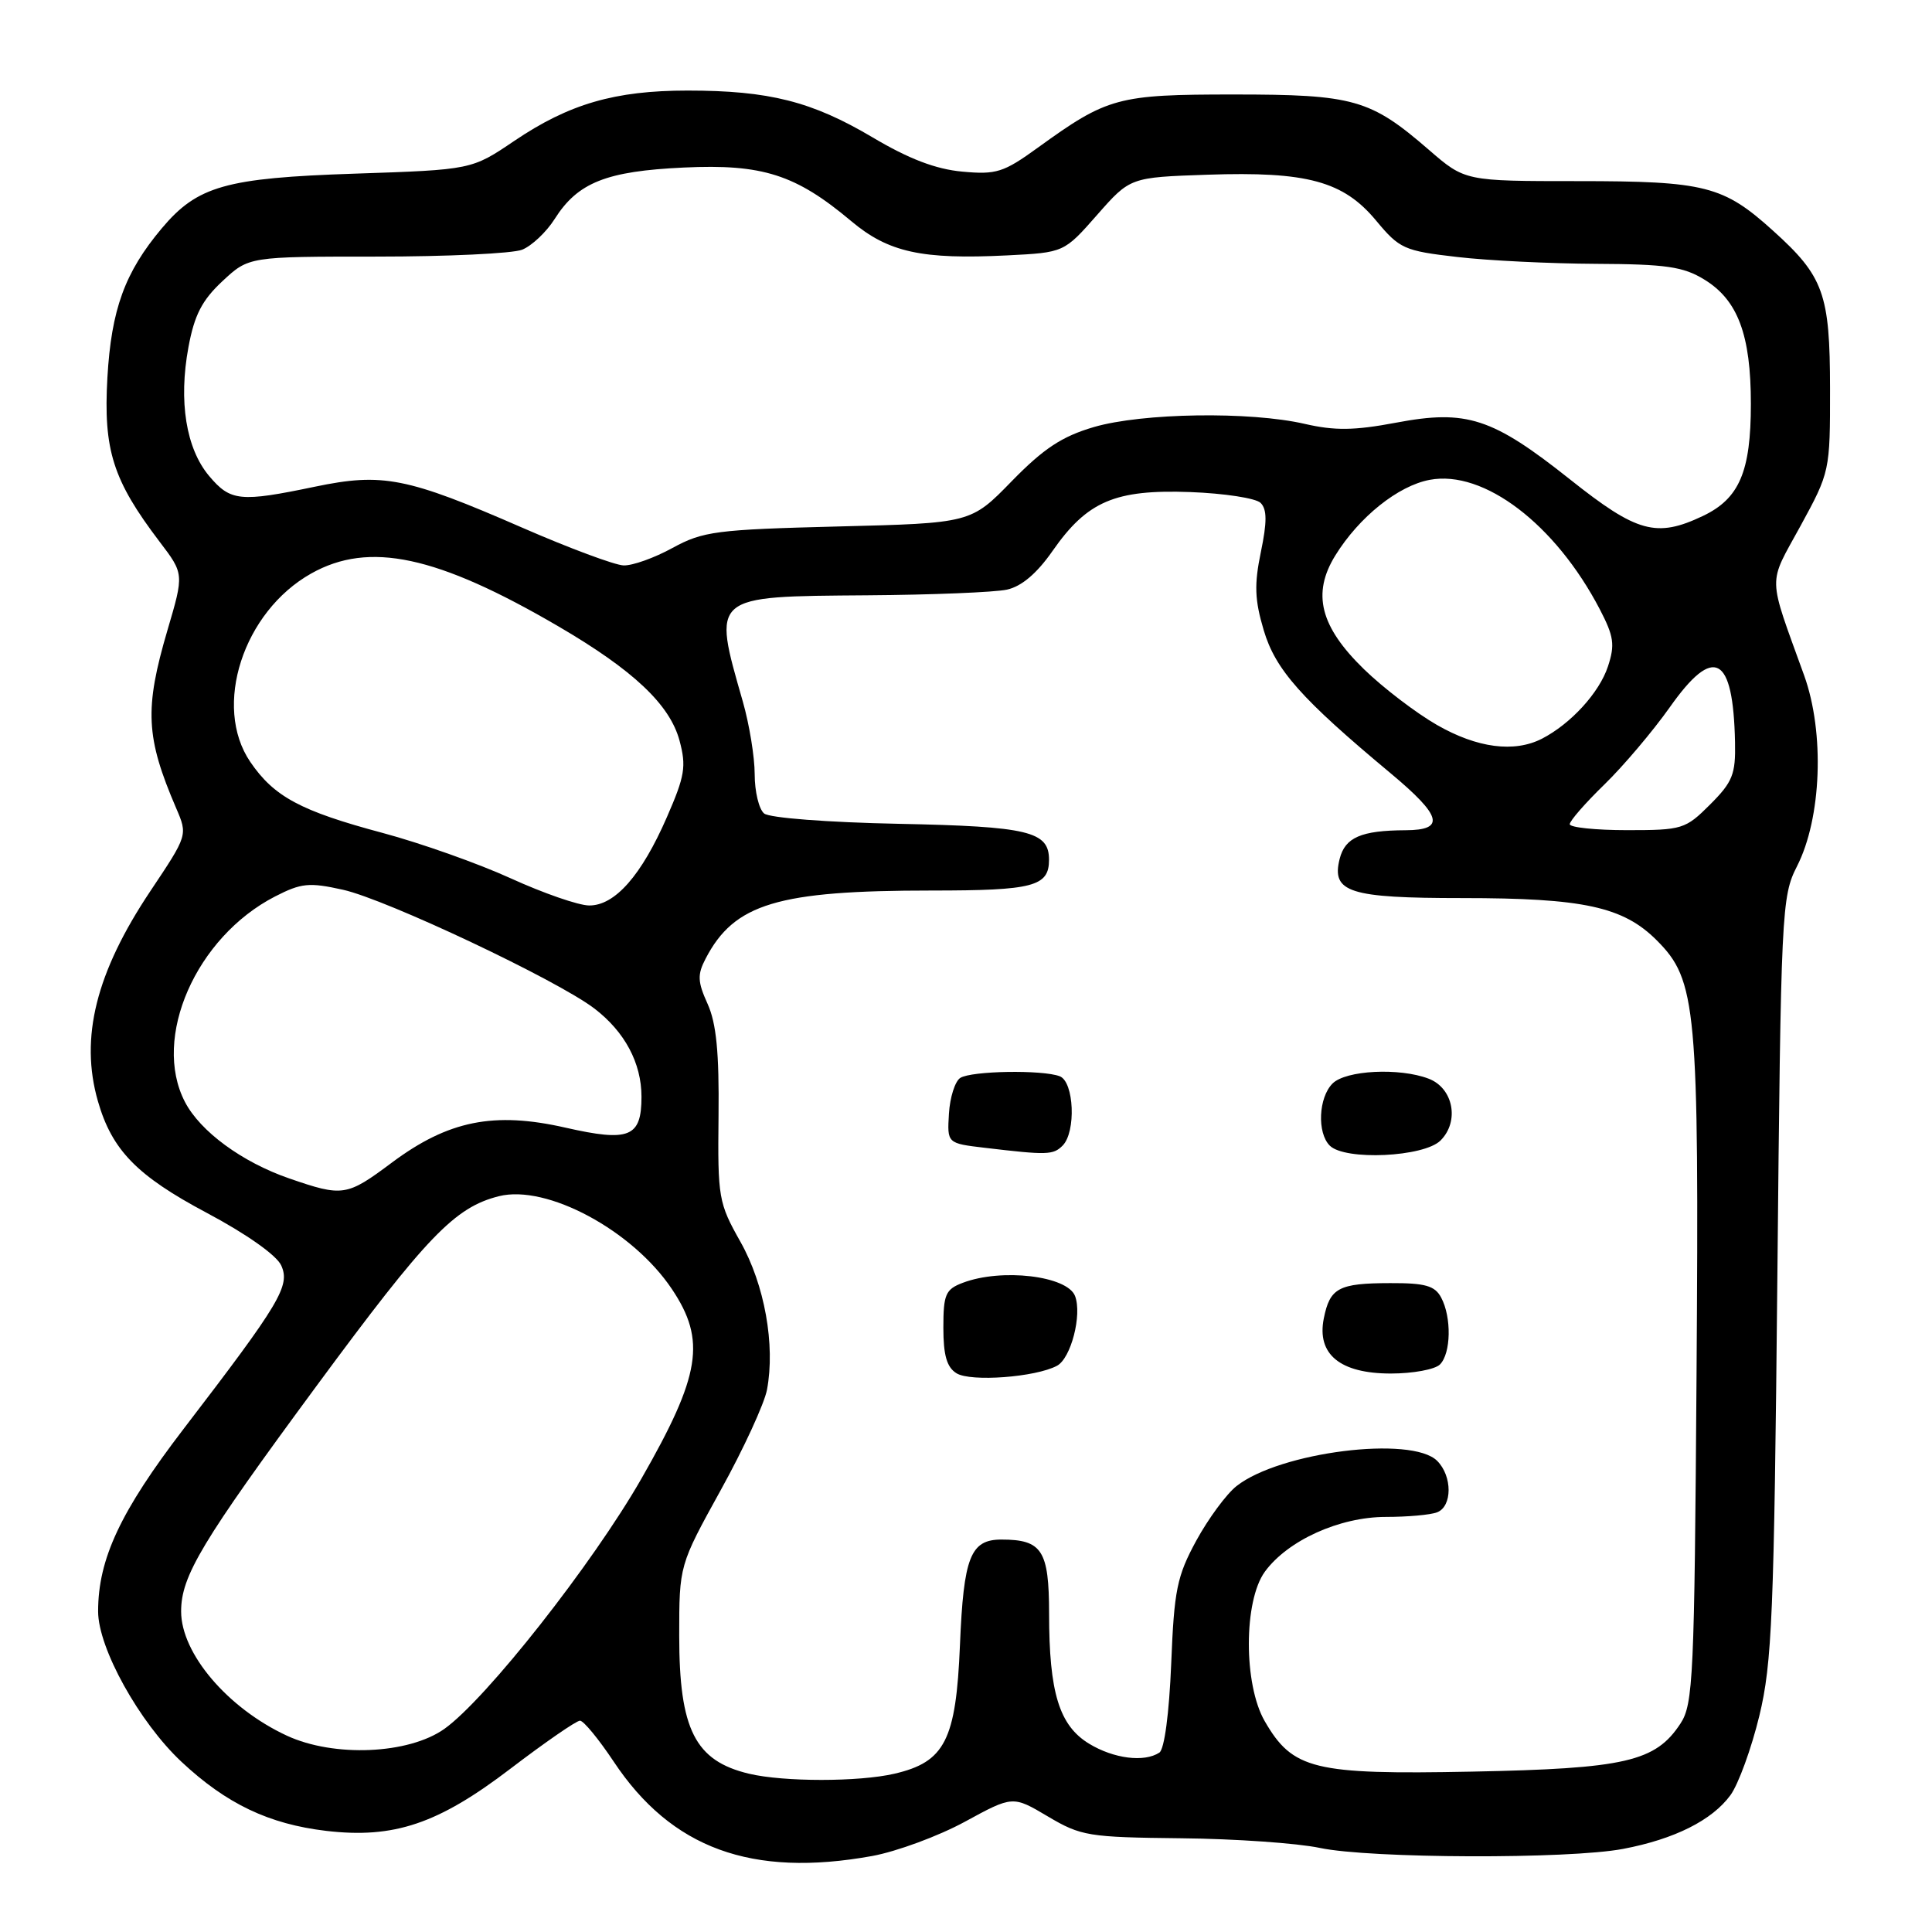 <?xml version="1.0" encoding="UTF-8" standalone="no"?>
<!DOCTYPE svg PUBLIC "-//W3C//DTD SVG 1.1//EN" "http://www.w3.org/Graphics/SVG/1.1/DTD/svg11.dtd" >
<svg xmlns="http://www.w3.org/2000/svg" xmlns:xlink="http://www.w3.org/1999/xlink" version="1.1" viewBox="0 0 256 256">
 <g >
 <path fill="currentColor"
d=" M 115.57 245.93 C 118.83 245.33 124.36 243.29 127.85 241.39 C 134.20 237.93 134.20 237.93 138.85 240.69 C 143.24 243.29 144.22 243.45 156.50 243.58 C 163.65 243.65 171.92 244.23 174.89 244.86 C 181.55 246.27 207.84 246.36 215.06 244.99 C 221.87 243.70 226.86 241.20 229.30 237.86 C 230.35 236.41 232.07 231.69 233.12 227.36 C 234.81 220.35 235.07 214.08 235.51 169.21 C 235.98 120.56 236.07 118.79 238.11 114.79 C 241.37 108.40 241.79 97.08 239.06 89.50 C 234.17 75.94 234.22 77.66 238.57 69.70 C 242.47 62.55 242.50 62.42 242.49 51.50 C 242.48 38.93 241.65 36.62 234.95 30.58 C 228.35 24.61 225.94 24.00 209.09 24.00 C 194.12 24.00 194.12 24.00 189.33 19.85 C 181.58 13.14 179.38 12.52 163.50 12.52 C 148.08 12.52 146.76 12.88 137.50 19.58 C 132.98 22.85 132.02 23.16 127.50 22.74 C 124.00 22.42 120.43 21.06 115.60 18.19 C 107.58 13.44 101.91 12.00 91.11 12.00 C 81.47 12.00 75.41 13.76 68.13 18.68 C 62.50 22.49 62.50 22.49 47.00 23.01 C 29.90 23.58 26.16 24.64 21.44 30.25 C 16.54 36.08 14.75 40.99 14.23 50.05 C 13.69 59.63 14.95 63.62 21.14 71.77 C 24.39 76.04 24.39 76.04 22.19 83.50 C 19.12 93.94 19.31 97.70 23.34 107.08 C 24.88 110.66 24.88 110.66 19.92 118.08 C 12.72 128.86 10.56 137.50 12.97 145.90 C 14.83 152.39 18.13 155.78 27.36 160.69 C 32.65 163.50 36.64 166.32 37.26 167.67 C 38.49 170.37 37.12 172.65 24.34 189.32 C 15.96 200.26 13.00 206.57 13.00 213.52 C 13.00 218.38 18.46 228.22 24.05 233.45 C 30.00 239.02 35.63 241.70 43.22 242.60 C 52.20 243.65 58.05 241.68 67.64 234.36 C 72.23 230.86 76.37 228.00 76.85 228.00 C 77.33 228.00 79.33 230.44 81.31 233.41 C 88.96 244.93 99.60 248.82 115.57 245.93 Z  M 99.26 235.03 C 92.10 233.33 90.00 229.18 90.00 216.75 C 90.00 207.41 90.00 207.41 95.50 197.45 C 98.53 191.98 101.28 185.99 101.63 184.15 C 102.75 178.21 101.31 170.22 98.11 164.54 C 95.21 159.40 95.09 158.72 95.21 147.84 C 95.30 139.47 94.92 135.59 93.76 133.02 C 92.43 130.08 92.39 129.15 93.50 127.02 C 97.29 119.73 103.04 118.00 123.44 118.00 C 136.92 118.00 139.00 117.46 139.00 113.92 C 139.00 110.16 136.28 109.51 119.10 109.16 C 109.67 108.97 101.96 108.38 101.25 107.79 C 100.56 107.22 100.00 104.88 100.00 102.60 C 100.00 100.31 99.29 95.98 98.43 92.97 C 94.38 78.81 94.11 79.04 114.94 78.88 C 123.50 78.82 131.81 78.48 133.42 78.13 C 135.35 77.71 137.39 75.99 139.47 73.00 C 144.07 66.41 147.74 64.84 157.70 65.20 C 162.21 65.37 166.42 66.01 167.04 66.64 C 167.89 67.49 167.90 69.16 167.07 73.15 C 166.18 77.46 166.25 79.48 167.45 83.51 C 169.00 88.74 172.42 92.59 184.25 102.45 C 191.06 108.13 191.56 109.99 186.25 110.01 C 180.35 110.04 178.23 110.96 177.51 113.81 C 176.40 118.24 178.77 119.00 193.75 119.00 C 209.81 119.00 215.08 120.14 219.53 124.60 C 224.81 129.88 225.14 133.40 224.80 182.19 C 224.52 222.25 224.36 225.81 222.67 228.38 C 219.36 233.43 215.37 234.35 195.00 234.75 C 174.07 235.16 171.29 234.48 167.58 228.06 C 164.77 223.19 164.78 212.14 167.60 208.26 C 170.63 204.11 177.50 201.00 183.63 201.00 C 186.49 201.00 189.55 200.73 190.42 200.39 C 192.45 199.61 192.46 195.60 190.43 193.57 C 187.06 190.20 169.58 192.39 163.85 196.91 C 162.51 197.96 160.12 201.21 158.52 204.13 C 155.95 208.86 155.58 210.67 155.19 220.47 C 154.92 227.03 154.29 231.80 153.62 232.23 C 151.61 233.55 147.57 233.03 144.31 231.05 C 140.35 228.64 139.01 224.27 139.01 213.79 C 139.00 205.43 138.08 204.00 132.69 204.00 C 128.59 204.00 127.68 206.32 127.20 217.96 C 126.68 230.59 125.21 233.48 118.50 235.03 C 113.79 236.12 103.85 236.12 99.26 235.03 Z  M 140.06 180.97 C 141.91 179.98 143.40 174.22 142.45 171.73 C 141.42 169.05 132.71 168.02 127.57 169.98 C 125.29 170.84 125.00 171.51 125.00 175.93 C 125.00 179.59 125.46 181.18 126.75 181.97 C 128.64 183.13 137.22 182.49 140.06 180.97 Z  M 190.80 180.80 C 192.27 179.33 192.36 174.55 190.96 171.93 C 190.13 170.37 188.85 170.00 184.21 170.02 C 177.37 170.03 176.22 170.65 175.41 174.70 C 174.46 179.45 177.56 182.00 184.30 182.00 C 187.22 182.00 190.14 181.46 190.80 180.80 Z  M 140.80 151.80 C 142.60 150.00 142.33 143.34 140.42 142.61 C 138.13 141.73 128.72 141.89 127.24 142.83 C 126.55 143.27 125.87 145.40 125.74 147.56 C 125.50 151.50 125.50 151.50 130.50 152.09 C 138.76 153.07 139.55 153.05 140.80 151.80 Z  M 190.88 151.12 C 193.42 148.58 192.57 144.17 189.30 142.93 C 185.43 141.45 178.33 141.81 176.57 143.57 C 174.71 145.43 174.50 150.10 176.20 151.80 C 178.21 153.81 188.68 153.32 190.88 151.12 Z  M 38.00 229.98 C 30.16 226.34 24.00 219.10 24.00 213.52 C 24.00 208.82 26.71 204.31 41.96 183.62 C 56.59 163.78 60.26 159.97 66.12 158.50 C 72.45 156.92 83.82 163.02 89.03 170.81 C 93.59 177.61 92.85 182.21 84.99 195.93 C 78.53 207.22 64.42 225.14 58.89 229.08 C 54.15 232.45 44.25 232.88 38.00 229.98 Z  M 38.33 156.15 C 32.07 153.99 26.52 149.91 24.50 146.00 C 20.11 137.52 25.97 124.18 36.44 118.79 C 39.93 117.00 40.96 116.90 45.46 117.90 C 51.23 119.19 73.81 129.86 78.74 133.62 C 82.78 136.70 85.00 140.85 85.00 145.33 C 85.00 150.69 83.39 151.34 74.93 149.42 C 65.45 147.26 59.40 148.48 51.94 154.04 C 45.93 158.53 45.44 158.60 38.33 156.15 Z  M 67.69 116.39 C 63.40 114.43 55.75 111.72 50.71 110.37 C 39.82 107.46 36.31 105.57 33.16 100.95 C 28.16 93.59 32.22 81.06 41.24 75.99 C 48.91 71.68 57.90 73.60 73.98 82.99 C 83.91 88.79 88.75 93.35 90.04 98.13 C 90.96 101.56 90.75 102.82 88.37 108.27 C 85.00 116.01 81.47 120.01 78.06 119.98 C 76.65 119.97 71.99 118.35 67.69 116.39 Z  M 208.00 109.21 C 208.00 108.77 210.06 106.41 212.58 103.96 C 215.10 101.51 219.01 96.89 221.26 93.71 C 227.11 85.42 229.66 86.78 229.90 98.35 C 229.99 102.60 229.58 103.62 226.60 106.60 C 223.33 109.87 222.91 110.00 215.60 110.00 C 211.42 110.00 208.00 109.64 208.00 109.21 Z  M 190.42 96.07 C 187.63 94.47 183.27 91.14 180.74 88.68 C 174.92 83.02 173.82 78.65 176.93 73.61 C 180.08 68.51 185.26 64.36 189.45 63.58 C 196.61 62.23 206.10 69.46 211.98 80.73 C 213.85 84.33 214.01 85.43 213.06 88.31 C 211.92 91.78 208.14 95.91 204.32 97.88 C 200.65 99.76 195.75 99.12 190.42 96.07 Z  M 69.20 69.92 C 53.91 63.25 50.71 62.62 41.73 64.49 C 31.81 66.56 30.54 66.43 27.71 63.07 C 24.65 59.43 23.64 53.18 24.97 46.00 C 25.76 41.73 26.77 39.78 29.48 37.25 C 32.97 34.00 32.97 34.00 49.92 34.00 C 59.24 34.00 67.91 33.59 69.18 33.09 C 70.46 32.58 72.40 30.75 73.50 29.01 C 76.56 24.18 80.33 22.68 90.60 22.20 C 101.04 21.71 105.43 23.12 112.78 29.29 C 117.71 33.44 122.14 34.41 133.47 33.84 C 140.99 33.46 140.99 33.46 145.37 28.48 C 149.75 23.50 149.75 23.50 159.99 23.15 C 173.21 22.70 178.01 24.01 182.35 29.24 C 185.45 32.97 186.06 33.24 193.07 34.05 C 197.16 34.53 205.45 34.93 211.50 34.96 C 220.72 35.00 223.04 35.33 225.81 37.03 C 230.27 39.74 232.00 44.36 232.00 53.52 C 232.00 62.51 230.47 66.07 225.64 68.37 C 219.48 71.29 216.92 70.59 208.03 63.52 C 197.73 55.34 194.34 54.24 184.97 56.01 C 179.45 57.05 176.86 57.08 172.90 56.17 C 165.64 54.49 151.35 54.71 144.93 56.59 C 140.71 57.83 138.29 59.43 134.07 63.75 C 128.65 69.32 128.65 69.32 111.07 69.76 C 94.88 70.17 93.16 70.40 89.12 72.60 C 86.72 73.92 83.79 74.97 82.62 74.92 C 81.46 74.88 75.41 72.63 69.20 69.92 Z "/>
</g>
</svg>